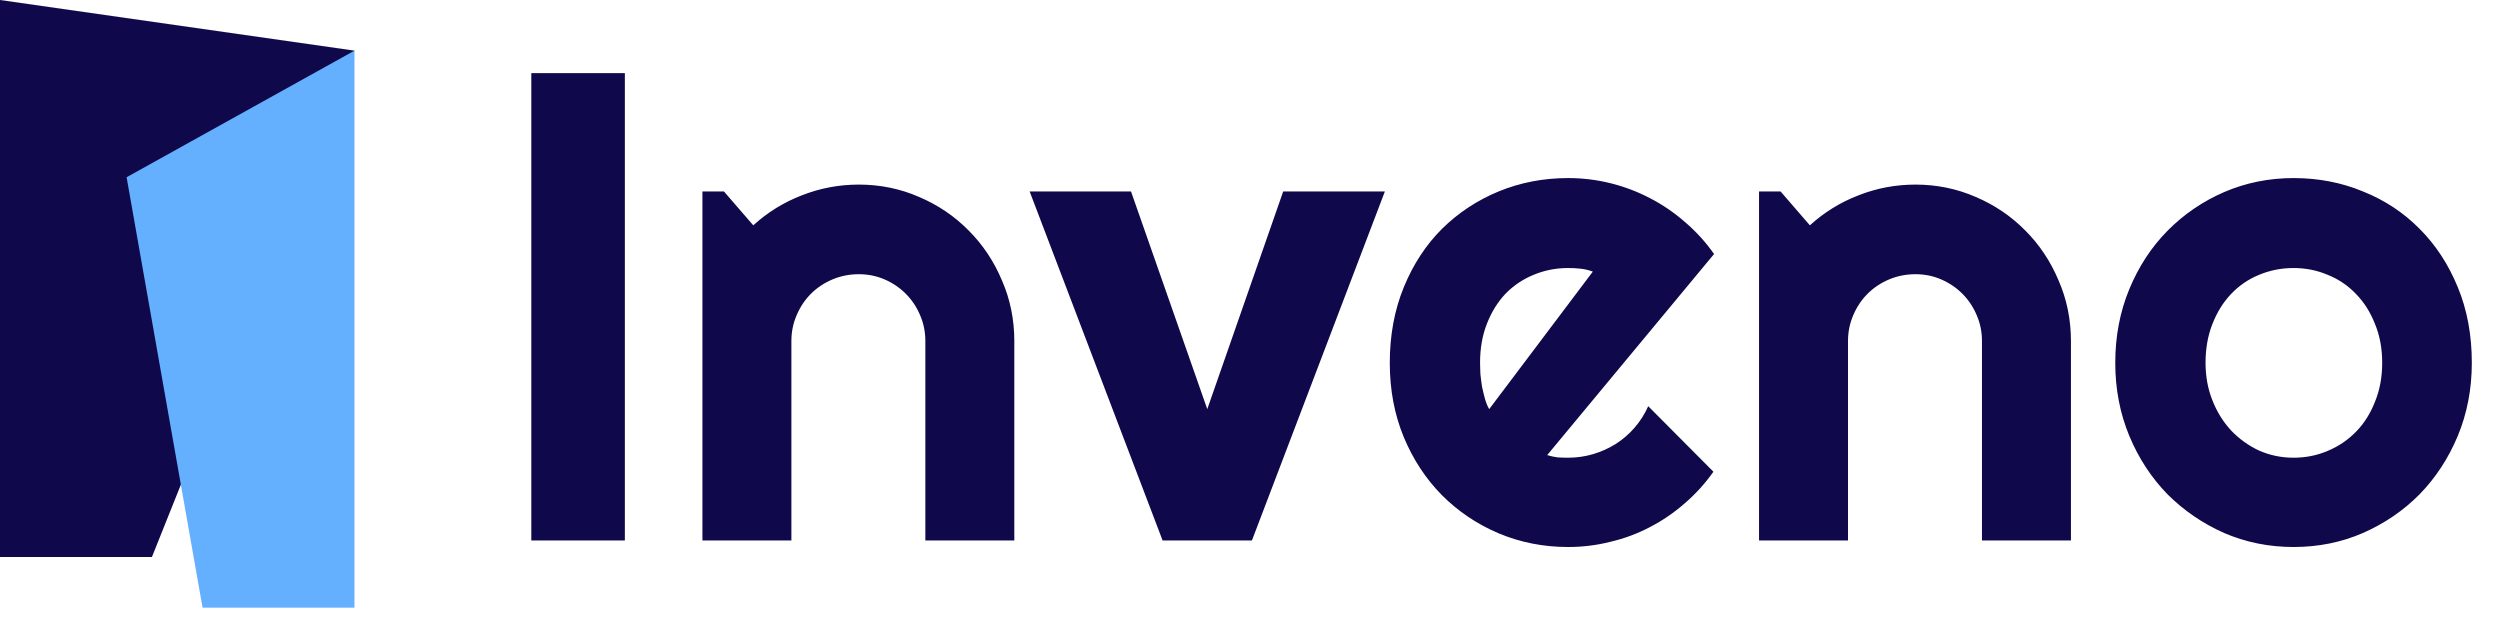 <svg width="206" height="51" viewBox="0 0 206 51" fill="none" xmlns="http://www.w3.org/2000/svg">
<path d="M0 0L29.209 4.173L12.518 45.899H0V0Z" fill="#0F084B"/>
<path d="M10.432 14.604L29.209 4.173V50.072H16.691L10.432 14.604Z" fill="#65AFFF"/>
<path d="M51.488 44.536H43.78V6.025H51.488V44.536ZM65.211 44.536H57.88V15.774H59.652L62.069 18.567C63.251 17.492 64.584 16.669 66.07 16.096C67.574 15.505 69.141 15.21 70.77 15.21C72.525 15.21 74.181 15.55 75.738 16.23C77.296 16.893 78.657 17.815 79.82 18.996C80.984 20.16 81.897 21.53 82.56 23.105C83.24 24.663 83.58 26.328 83.58 28.1V44.536H76.249V28.1C76.249 27.348 76.105 26.641 75.819 25.979C75.532 25.299 75.139 24.708 74.637 24.206C74.136 23.705 73.554 23.311 72.892 23.025C72.229 22.738 71.522 22.595 70.77 22.595C70 22.595 69.275 22.738 68.595 23.025C67.915 23.311 67.324 23.705 66.822 24.206C66.321 24.708 65.927 25.299 65.641 25.979C65.354 26.641 65.211 27.348 65.211 28.1V44.536ZM95.799 44.536L84.842 15.774H93.195L99.479 33.713L105.736 15.774H114.115L103.158 44.536H95.799ZM127.489 37.5C127.775 37.589 128.062 37.652 128.348 37.688C128.635 37.706 128.921 37.715 129.208 37.715C129.924 37.715 130.613 37.616 131.276 37.419C131.938 37.222 132.556 36.945 133.129 36.587C133.719 36.211 134.239 35.763 134.686 35.244C135.152 34.707 135.528 34.116 135.814 33.471L141.185 38.869C140.505 39.836 139.717 40.705 138.822 41.474C137.945 42.244 136.987 42.898 135.948 43.435C134.928 43.972 133.845 44.375 132.699 44.643C131.571 44.93 130.407 45.073 129.208 45.073C127.185 45.073 125.278 44.697 123.487 43.945C121.715 43.193 120.157 42.146 118.815 40.803C117.49 39.46 116.442 37.867 115.672 36.023C114.903 34.161 114.518 32.12 114.518 29.9C114.518 27.626 114.903 25.549 115.672 23.669C116.442 21.789 117.49 20.187 118.815 18.862C120.157 17.537 121.715 16.508 123.487 15.774C125.278 15.04 127.185 14.673 129.208 14.673C130.407 14.673 131.58 14.816 132.726 15.102C133.872 15.389 134.955 15.801 135.975 16.338C137.014 16.875 137.98 17.537 138.876 18.325C139.771 19.095 140.559 19.963 141.239 20.93L127.489 37.5ZM131.249 22.38C130.908 22.255 130.568 22.174 130.228 22.139C129.906 22.103 129.566 22.085 129.208 22.085C128.205 22.085 127.256 22.273 126.361 22.649C125.484 23.007 124.714 23.526 124.051 24.206C123.407 24.887 122.897 25.71 122.521 26.677C122.145 27.626 121.957 28.7 121.957 29.9C121.957 30.168 121.966 30.473 121.984 30.813C122.019 31.153 122.064 31.502 122.118 31.86C122.189 32.2 122.27 32.532 122.359 32.854C122.449 33.176 122.565 33.462 122.709 33.713L131.249 22.38ZM152.276 44.536H144.945V15.774H146.717L149.134 18.567C150.316 17.492 151.65 16.669 153.136 16.096C154.64 15.505 156.206 15.21 157.836 15.21C159.59 15.21 161.246 15.55 162.804 16.23C164.361 16.893 165.722 17.815 166.886 18.996C168.05 20.16 168.963 21.53 169.625 23.105C170.305 24.663 170.646 26.328 170.646 28.1V44.536H163.314V28.1C163.314 27.348 163.171 26.641 162.884 25.979C162.598 25.299 162.204 24.708 161.703 24.206C161.201 23.705 160.62 23.311 159.957 23.025C159.295 22.738 158.588 22.595 157.836 22.595C157.066 22.595 156.341 22.738 155.66 23.025C154.98 23.311 154.389 23.705 153.888 24.206C153.387 24.708 152.993 25.299 152.706 25.979C152.42 26.641 152.276 27.348 152.276 28.1V44.536ZM203.678 29.9C203.678 32.048 203.293 34.053 202.523 35.915C201.753 37.759 200.706 39.362 199.381 40.722C198.056 42.065 196.498 43.13 194.708 43.918C192.936 44.688 191.029 45.073 188.988 45.073C186.965 45.073 185.058 44.688 183.268 43.918C181.495 43.13 179.938 42.065 178.595 40.722C177.27 39.362 176.223 37.759 175.453 35.915C174.683 34.053 174.298 32.048 174.298 29.9C174.298 27.715 174.683 25.692 175.453 23.83C176.223 21.968 177.27 20.366 178.595 19.023C179.938 17.663 181.495 16.597 183.268 15.828C185.058 15.058 186.965 14.673 188.988 14.673C191.029 14.673 192.936 15.04 194.708 15.774C196.498 16.49 198.056 17.519 199.381 18.862C200.706 20.187 201.753 21.789 202.523 23.669C203.293 25.531 203.678 27.608 203.678 29.9ZM196.293 29.9C196.293 28.718 196.096 27.653 195.702 26.704C195.326 25.737 194.807 24.914 194.144 24.233C193.482 23.535 192.703 23.007 191.808 22.649C190.93 22.273 189.991 22.085 188.988 22.085C187.985 22.085 187.036 22.273 186.141 22.649C185.264 23.007 184.494 23.535 183.832 24.233C183.187 24.914 182.677 25.737 182.301 26.704C181.925 27.653 181.737 28.718 181.737 29.9C181.737 31.01 181.925 32.039 182.301 32.988C182.677 33.937 183.187 34.761 183.832 35.459C184.494 36.157 185.264 36.712 186.141 37.124C187.036 37.518 187.985 37.715 188.988 37.715C189.991 37.715 190.93 37.527 191.808 37.151C192.703 36.775 193.482 36.247 194.144 35.566C194.807 34.886 195.326 34.062 195.702 33.096C196.096 32.129 196.293 31.064 196.293 29.9Z" fill="#0F084B"/>
</svg>

